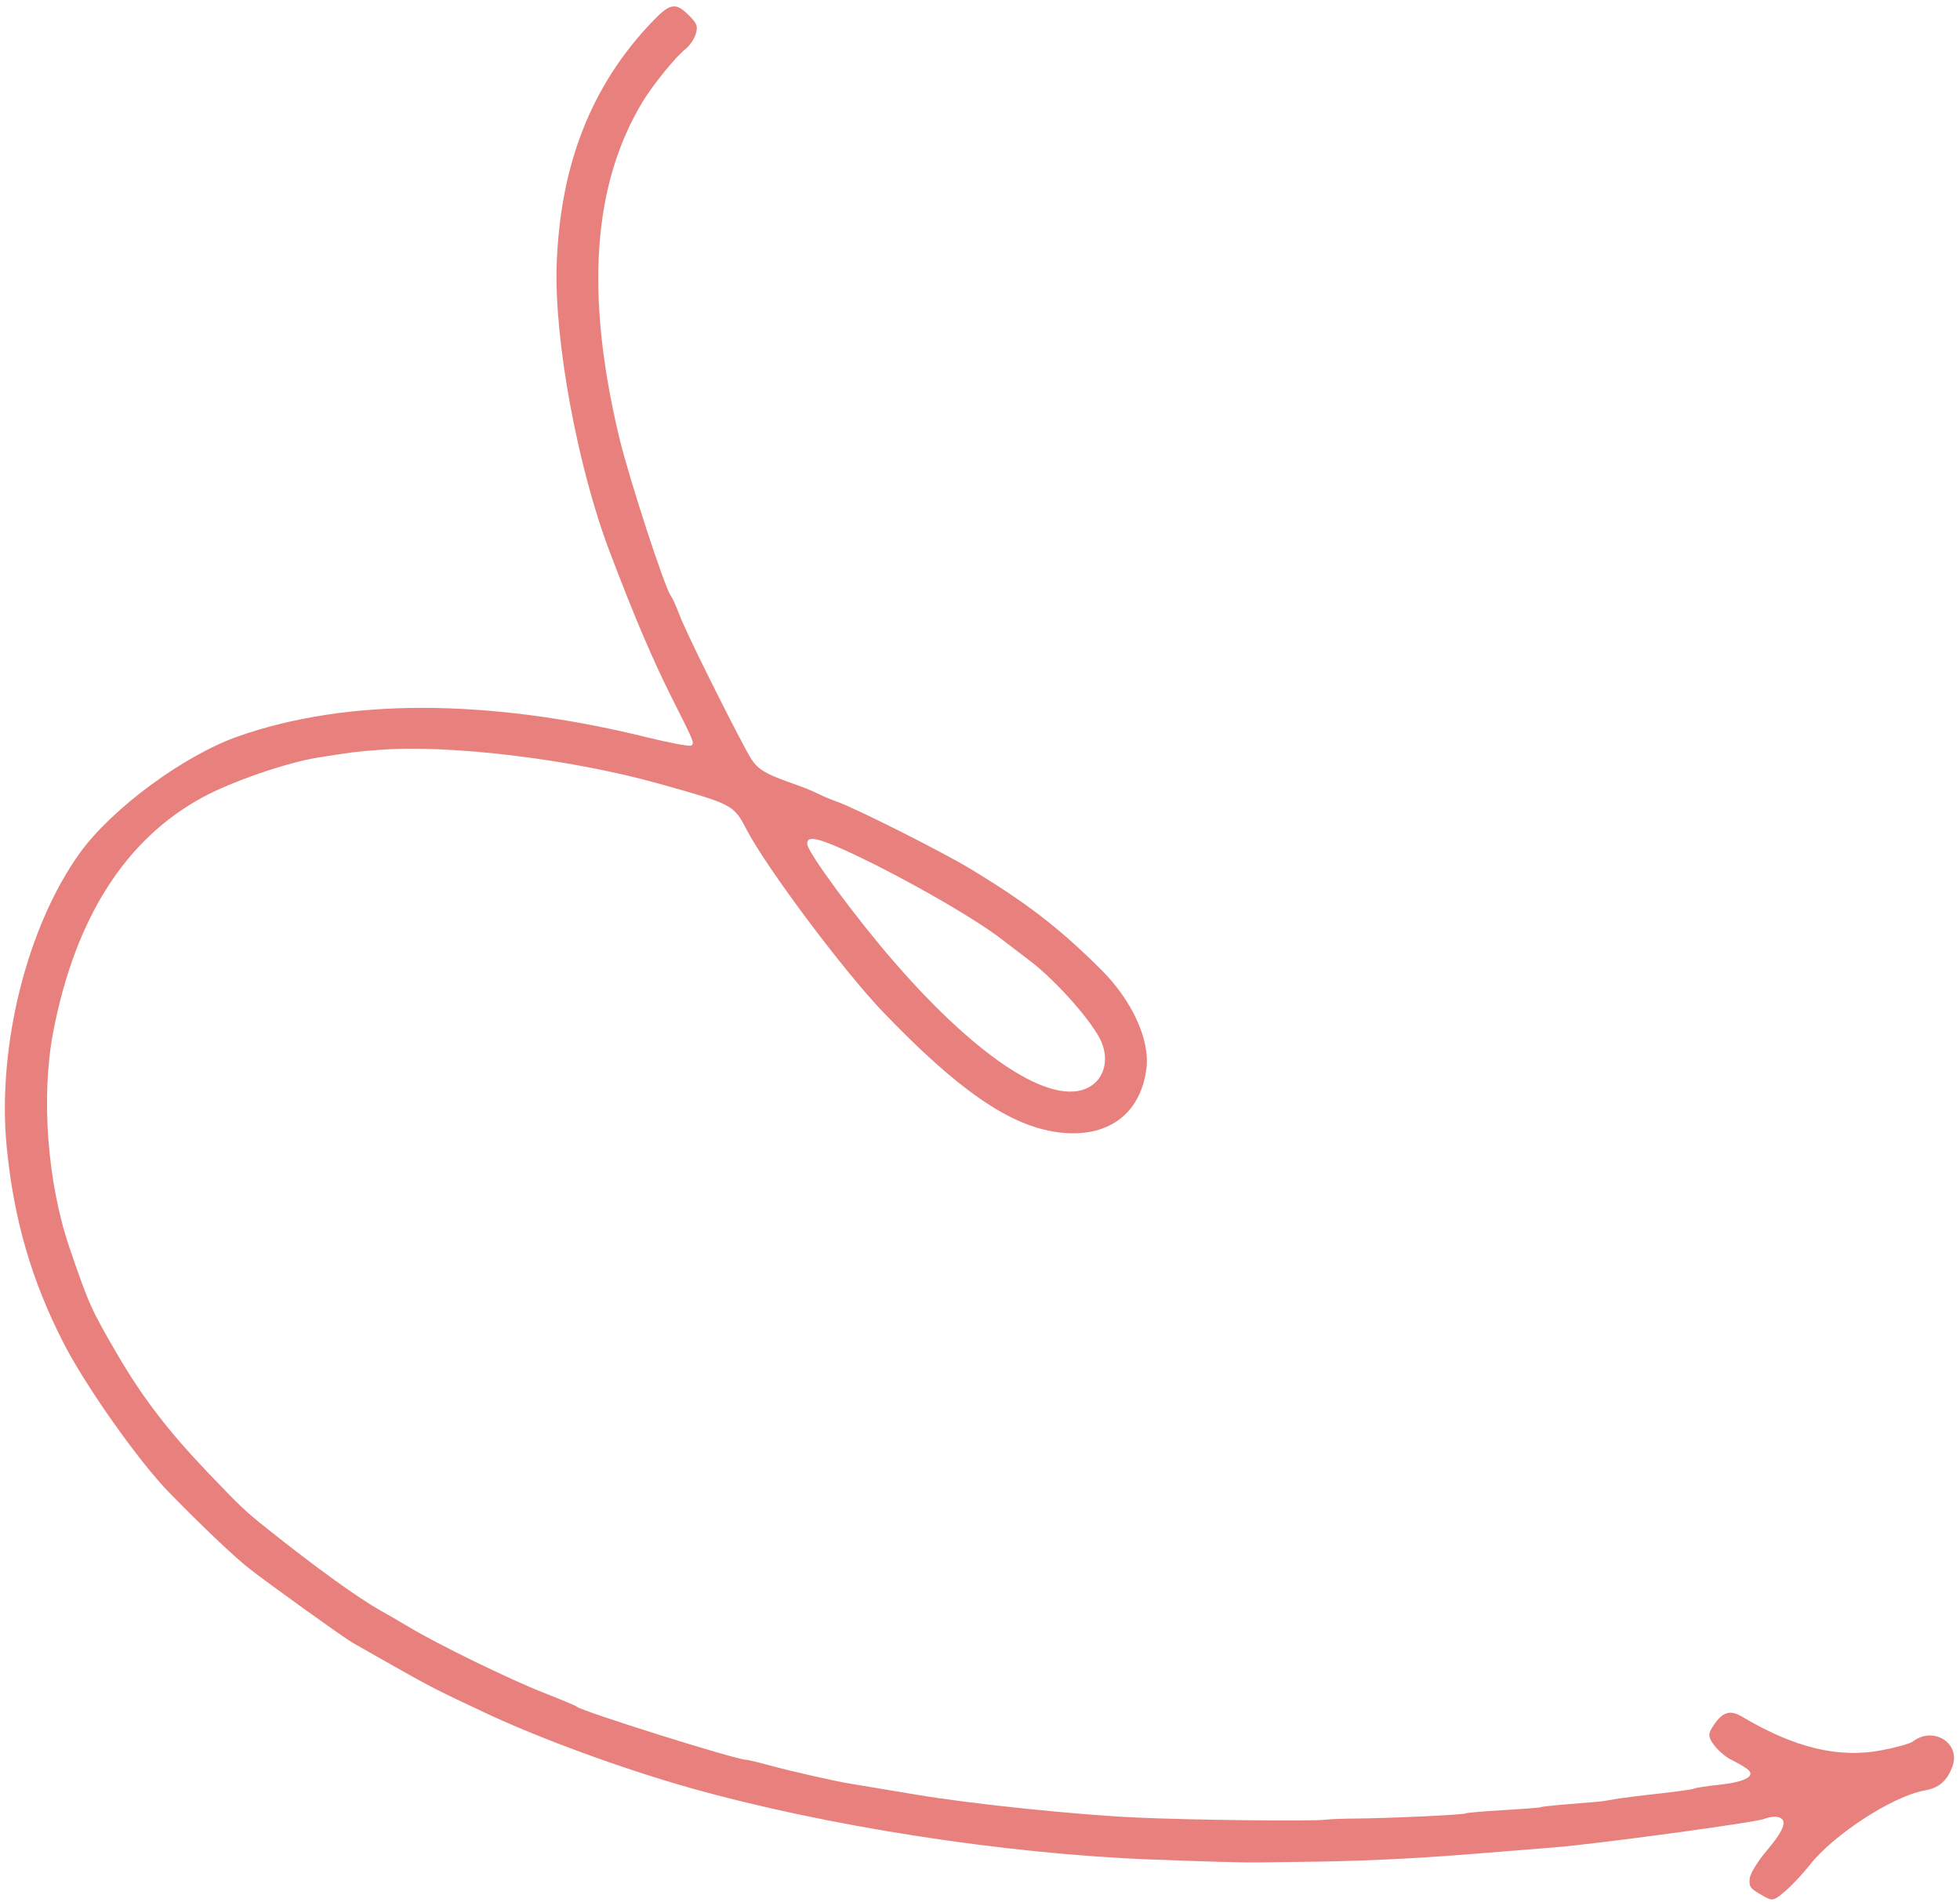 <svg width="236" height="229" viewBox="0 0 236 229" fill="none" xmlns="http://www.w3.org/2000/svg">
<path fill-rule="evenodd" clip-rule="evenodd" d="M78.538 2.609C71.195 10.282 67.437 19.84 67.029 31.885C66.721 40.962 69.534 56.211 73.396 66.395C76.378 74.258 78.605 79.484 81.011 84.26C83.621 89.443 83.63 89.467 83.233 89.77C83.058 89.904 80.687 89.464 77.964 88.792C58.855 84.082 41.714 84.046 28.601 88.689C22.083 90.997 13.436 97.381 9.608 102.712C3.231 111.594 -0.363 126.04 0.806 138.086C1.656 146.827 3.803 154.221 7.686 161.774C10.367 166.988 16.694 175.941 20.336 179.674C24.304 183.742 28.113 187.365 29.945 188.813C32.079 190.502 41.442 197.227 42.455 197.799C42.881 198.04 45.145 199.324 47.486 200.652C51.733 203.064 52.697 203.555 58.607 206.323C65.114 209.371 74.982 212.982 83.004 215.249C99.354 219.872 120.969 223.231 138.652 223.898C145.657 224.163 150.15 224.286 151.502 224.252C152.269 224.233 154.125 224.207 155.626 224.195C163.112 224.135 169.895 223.83 177.531 223.212C180.973 222.933 185.294 222.585 187.134 222.44C192.299 222.03 211.464 219.427 212.458 219C212.944 218.791 213.67 218.695 214.069 218.787C215.29 219.068 214.899 220.257 212.749 222.807C211.588 224.184 210.728 225.598 210.675 226.216C210.593 227.189 210.701 227.341 212.025 228.124C213.43 228.954 213.501 228.945 214.936 227.722C215.746 227.033 217.086 225.605 217.916 224.549C220.801 220.877 227.921 216.261 231.737 215.587C233.456 215.284 234.391 214.491 235.064 212.767C236.167 209.943 232.826 207.778 230.317 209.692C229.991 209.94 228.299 210.415 226.557 210.746C221.38 211.731 216.096 210.46 209.769 206.707C208.235 205.798 207.325 206.135 206.132 208.052C205.648 208.831 205.702 209.221 206.426 210.17C206.913 210.81 207.815 211.575 208.43 211.871C209.044 212.166 209.9 212.66 210.332 212.968C211.52 213.816 210.227 214.557 206.946 214.906C205.436 215.067 204.106 215.271 203.99 215.359C203.873 215.448 201.912 215.724 199.631 215.973C197.35 216.222 194.981 216.525 194.366 216.647C193.75 216.769 192.818 216.906 192.292 216.95C191.767 216.995 190.062 217.136 188.502 217.264C186.943 217.391 185.609 217.54 185.537 217.595C185.465 217.65 183.432 217.811 181.02 217.952C178.608 218.094 176.55 218.273 176.449 218.351C176.231 218.517 167.218 218.935 163.225 218.965C161.709 218.976 160.088 219.038 159.622 219.102C158.056 219.319 143.501 219.153 136.75 218.841C129.5 218.506 116.884 217.196 110.444 216.109C106.743 215.485 103.191 214.893 102.549 214.795C100.771 214.521 95.492 213.33 92.656 212.563C91.264 212.186 89.973 211.878 89.787 211.878C88.604 211.88 69.811 205.977 69.436 205.486C69.371 205.4 67.568 204.643 65.431 203.805C61.346 202.202 52.814 198.042 49.288 195.933C48.144 195.249 46.592 194.348 45.841 193.93C43.192 192.458 38.133 188.811 32.313 184.177C29.504 181.942 29.064 181.527 25.018 177.294C20.248 172.304 17.143 168.247 14.104 163.036C10.979 157.677 10.689 157.031 8.361 150.21C5.685 142.369 4.912 131.96 6.427 124.155C9.079 110.49 15.124 101.027 24.418 95.989C27.891 94.107 34.512 91.823 38.213 91.23C42.512 90.542 42.639 90.526 45.692 90.288C54.192 89.627 68.832 91.404 79.443 94.387C88.328 96.885 88.322 96.882 89.94 99.969C92.363 104.593 101.634 116.972 106.353 121.883C115.389 131.29 121.575 135.548 127.331 136.326C133.318 137.134 137.382 134.191 138.05 128.563C138.452 125.173 136.285 120.449 132.674 116.844C127.59 111.767 123.672 108.743 116.784 104.581C113.382 102.525 102.903 97.256 100.721 96.504C100.082 96.284 99.102 95.873 98.544 95.591C97.986 95.309 96.978 94.884 96.304 94.647C91.532 92.967 91.113 92.684 89.819 90.273C87.104 85.213 82.55 75.988 81.864 74.159C81.462 73.089 80.97 71.998 80.77 71.737C80.038 70.777 75.717 57.511 74.562 52.679C70.435 35.409 71.355 22.22 77.383 12.241C78.59 10.244 81.431 6.751 82.529 5.913C83.012 5.544 83.567 4.742 83.763 4.13C84.064 3.186 83.941 2.841 82.948 1.847C81.351 0.25 80.686 0.364 78.538 2.609ZM101.457 102.247C107.572 104.979 116.999 110.309 120.541 113.038C121.095 113.464 122.687 114.681 124.08 115.742C127.273 118.174 131.74 123.271 132.65 125.517C133.445 127.481 133.031 129.5 131.613 130.581C127.474 133.738 118.247 128.034 107.578 115.725C103.02 110.465 97.313 102.726 97.209 101.663C97.11 100.648 98.221 100.801 101.457 102.247Z" fill="#E8817D"/>
</svg>
